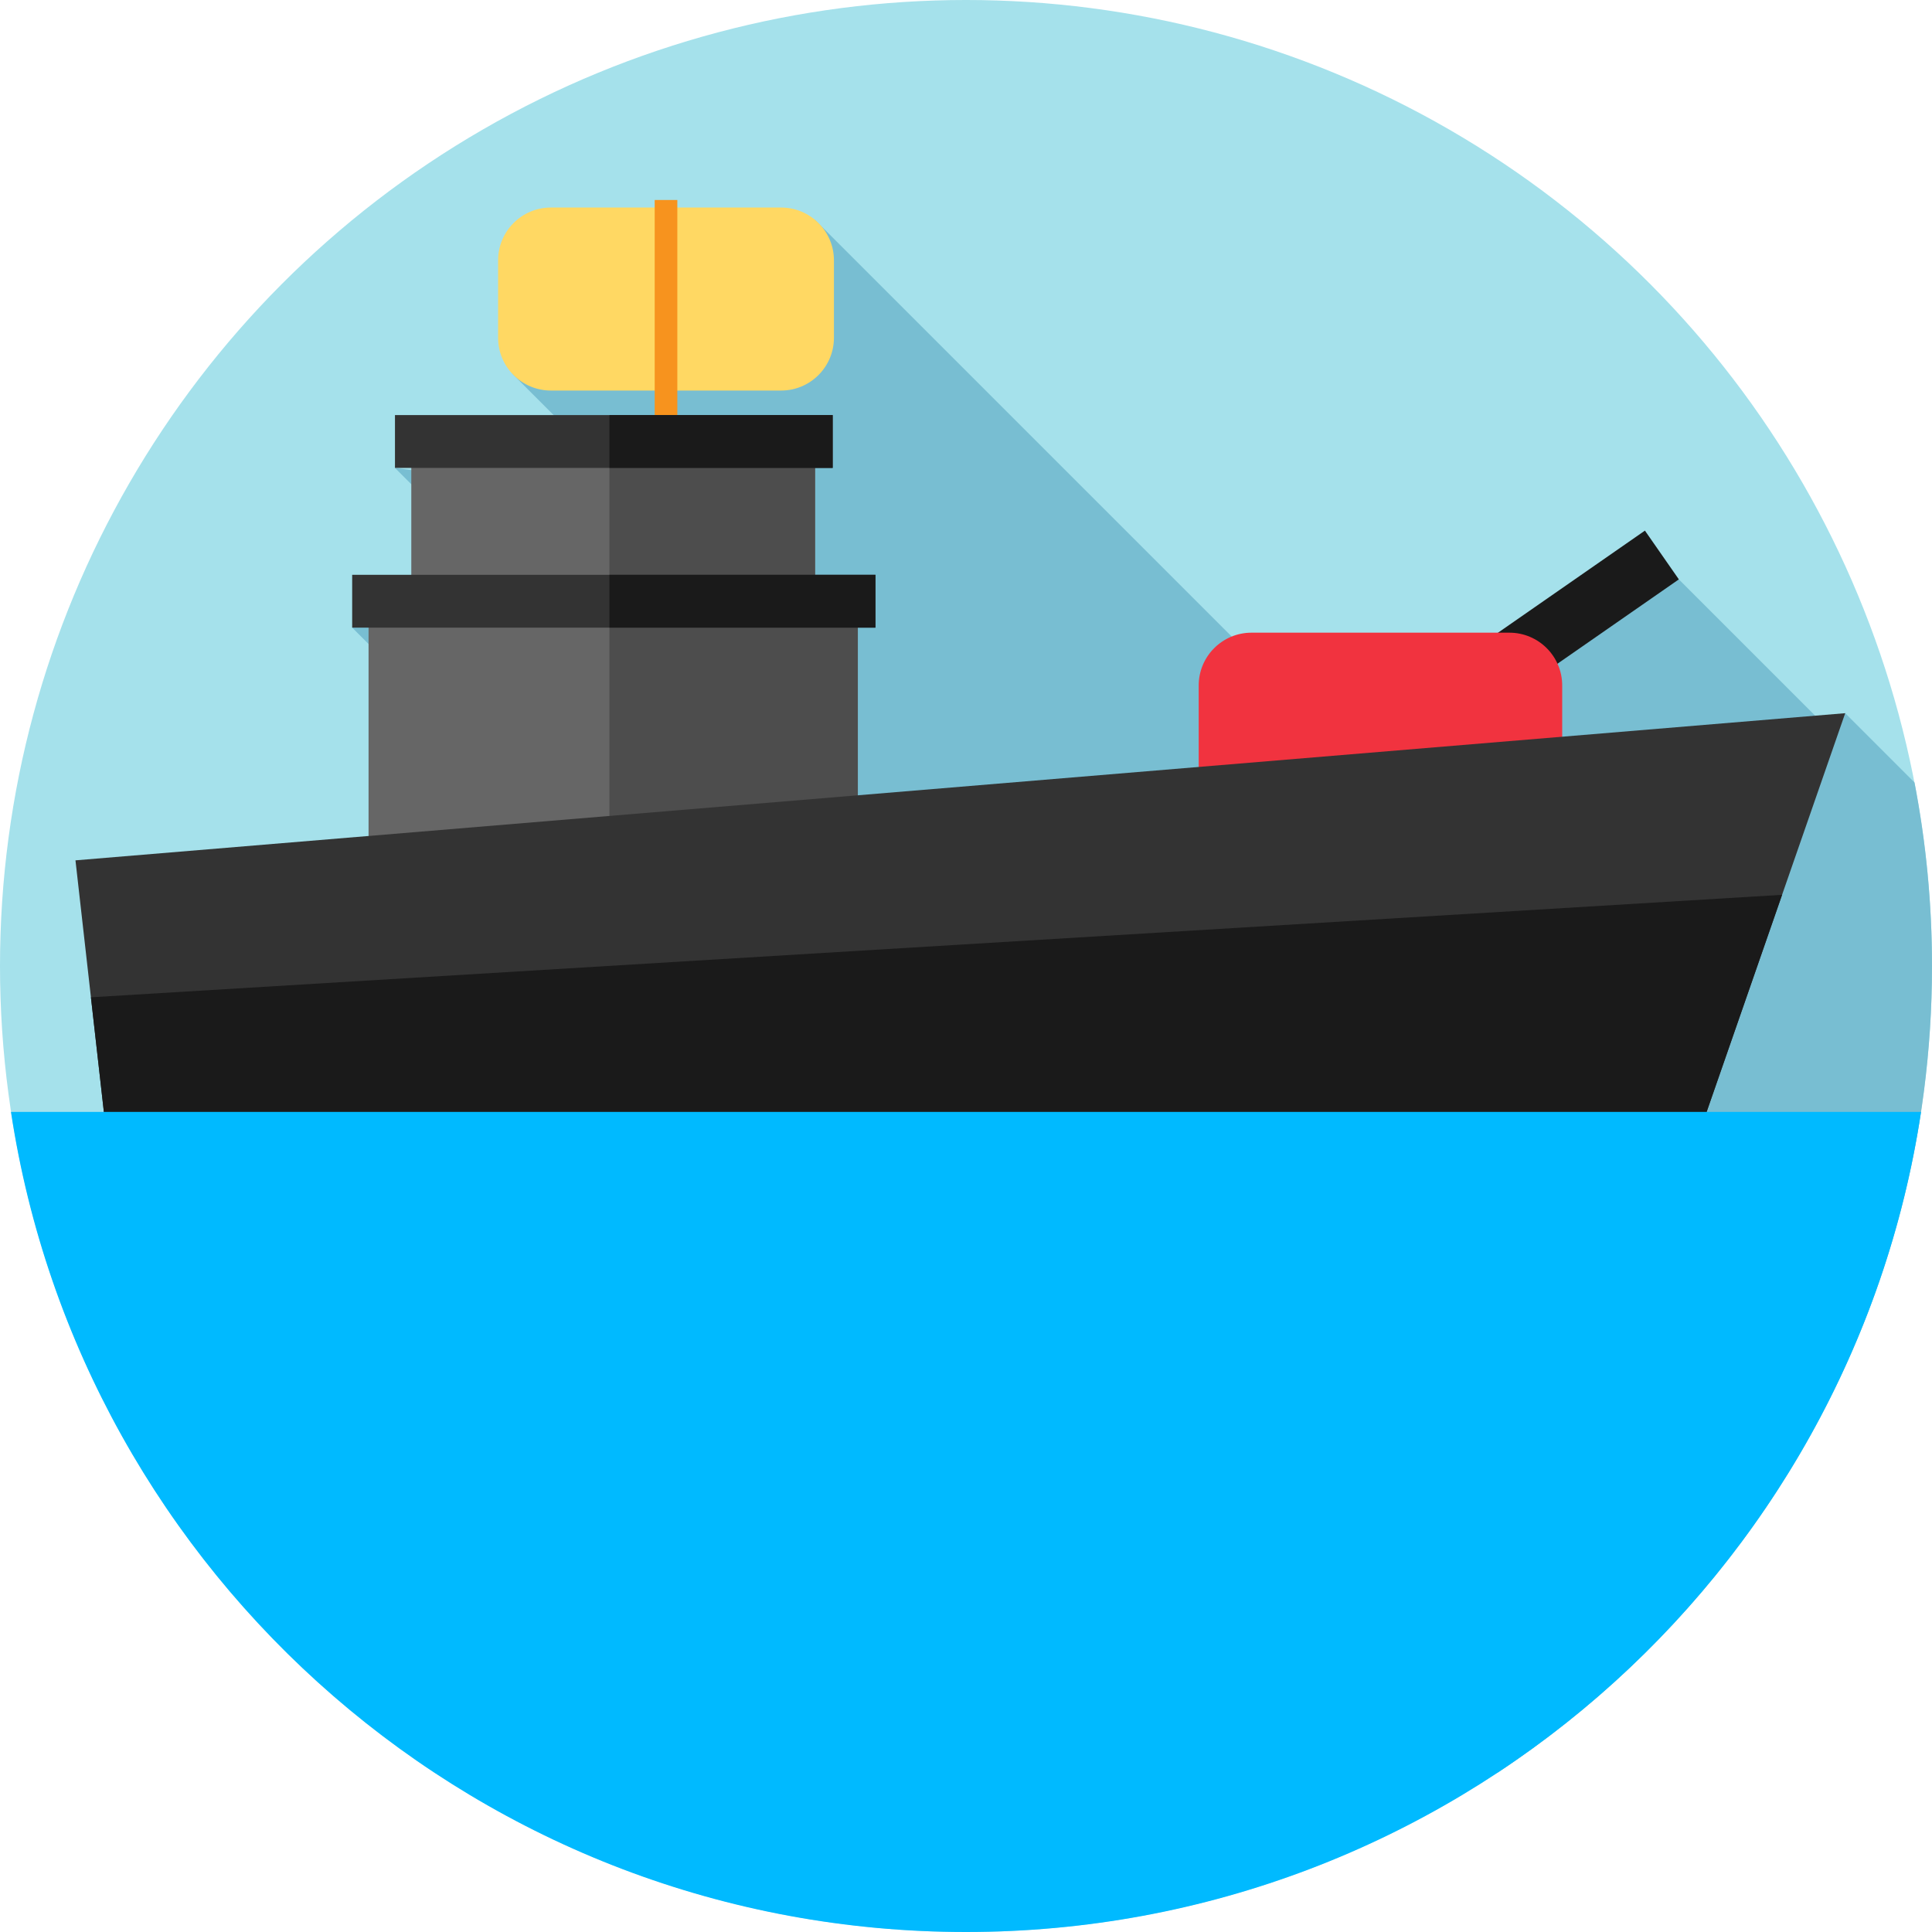 <?xml version="1.0" encoding="iso-8859-1"?>
<!-- Generator: Adobe Illustrator 19.0.0, SVG Export Plug-In . SVG Version: 6.00 Build 0)  -->
<svg version="1.1" id="Layer_1" xmlns="http://www.w3.org/2000/svg" xmlns:xlink="http://www.w3.org/1999/xlink" x="0px" y="0px"
	 viewBox="0 0 512 512" style="enable-background:new 0 0 512 512;" xml:space="preserve">
<circle style="fill:#A5E1EB;" cx="256" cy="256" r="256"/>
<path style="fill:#78BED2;" d="M396.809,469.809C466.202,424.015,512,345.362,512,256c0-16.632-1.605-32.886-4.634-48.634L489,189
	l-4.594,4.032l-39.493-39.493l-85.73,47.922L216,58.279l-80.306,40.695l33.861,33.861L104.667,124l33.989,33.989l-45.322,8.345
	L396.809,469.809z"/>
<path style="fill:#FFD863;" d="M207,103.5h-61c-7.732,0-14-6.268-14-14V69c0-7.732,6.268-14,14-14h61c7.732,0,14,6.268,14,14v20.5
	C221,97.232,214.732,103.5,207,103.5z"/>
<rect x="173.5" y="53" style="fill:#F7931E;" width="6" height="65"/>
<polygon style="fill:#1A1A1A;" points="381.141,197.856 372.15,184.936 435.922,140.619 444.913,153.539 "/>
<path style="fill:#F1333F;" d="M400,225h-82.333v-43.333c0-7.732,6.268-14,14-14H400c7.732,0,14,6.268,14,14V211
	C414,218.732,407.732,225,400,225z"/>
<rect x="97.67" y="159.67" style="fill:#666666;" width="129.67" height="84.67"/>
<rect x="161.5" y="159.67" style="fill:#4D4D4D;" width="65.833" height="84.67"/>
<rect x="109" y="117.67" style="fill:#666666;" width="107" height="41.33"/>
<rect x="161.5" y="117.67" style="fill:#4D4D4D;" width="54.5" height="41.33"/>
<polygon style="fill:#333333;" points="489,189 444.859,316 29.932,316 20,228 "/>
<polygon style="fill:#1A1A1A;" points="24.097,264.297 29.932,316 444.859,316 472.27,237.135 "/>
<path style="fill:#00BAFF;" d="M2.905,294.668C21.547,417.705,127.76,512,256,512s234.453-94.295,253.095-217.332H2.905z"/>
<g>
	<rect x="93.33" y="152.33" style="fill:#333333;" width="138.67" height="14"/>
	<rect x="104.67" y="110" style="fill:#333333;" width="116" height="14"/>
</g>
<g>
	<rect x="161.5" y="152.33" style="fill:#1A1A1A;" width="70.5" height="14"/>
	<rect x="161.5" y="110" style="fill:#1A1A1A;" width="59.17" height="14"/>
</g>
<g>
</g>
<g>
</g>
<g>
</g>
<g>
</g>
<g>
</g>
<g>
</g>
<g>
</g>
<g>
</g>
<g>
</g>
<g>
</g>
<g>
</g>
<g>
</g>
<g>
</g>
<g>
</g>
<g>
</g>
</svg>
